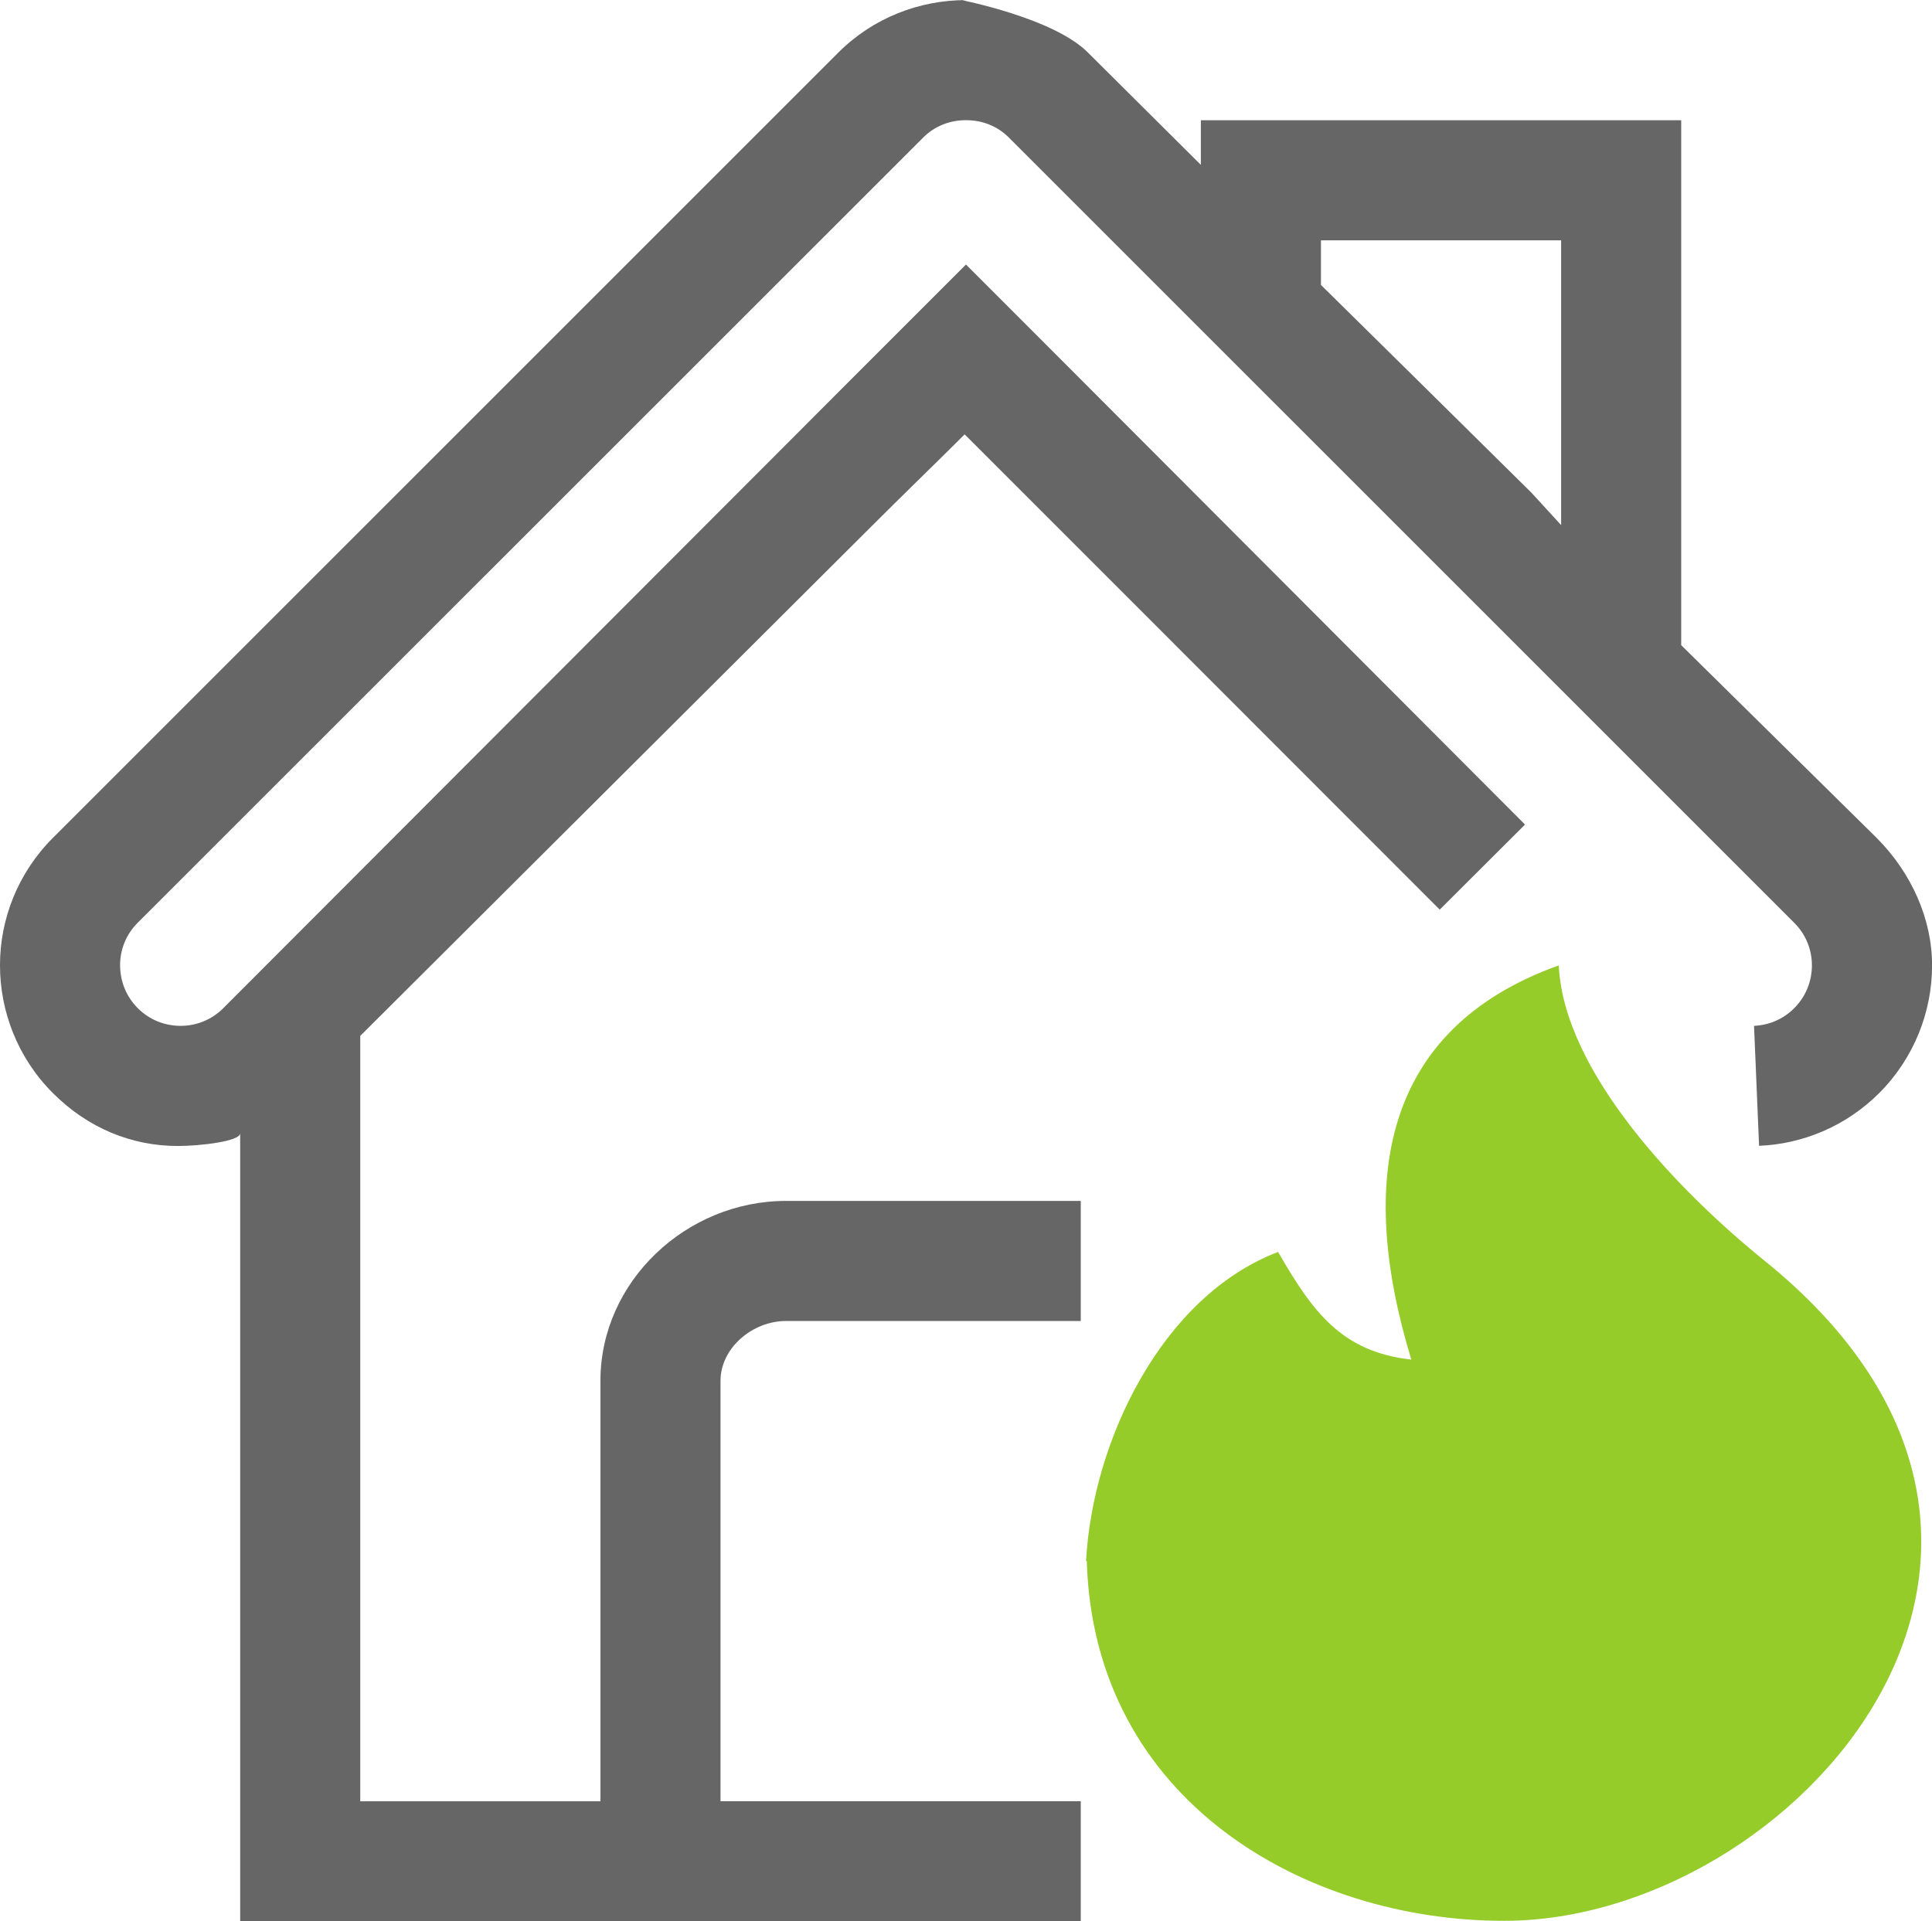 <?xml version="1.0" encoding="iso-8859-1"?>
<!-- Generator: Adobe Illustrator 19.2.1, SVG Export Plug-In . SVG Version: 6.00 Build 0)  -->
<svg version="1.1" xmlns="http://www.w3.org/2000/svg" xmlns:xlink="http://www.w3.org/1999/xlink" x="0px" y="0px"
	 viewBox="0 0 32.177 32.003" style="enable-background:new 0 0 32.177 32.003;" xml:space="preserve">
<g id="Layer_25">
	<path style="fill:#95CC29;" d="M29.387,20.998c-1.394-1.126-3.342-3.121-3.426-4.918c-2.944,1.054-3.364,3.586-2.456,6.566
		c-1.165-0.13-1.645-0.799-2.219-1.793c-1.936,0.74-3.091,3.149-3.198,5.149H18.1c0.118,4,3.643,5.992,6.948,5.992
		C29.861,31.995,35.362,25.822,29.387,20.998z"/>
	<path style="fill:#666666;" d="M28,10.746V2.003h-0.911H20v0.743l-1.883-1.873C17.538,0.294,16,0.001,16-0.003v0.005h0.084
		c-0.767,0-1.54,0.291-2.123,0.875L0.881,13.956C0.298,14.538-0.001,15.31,0,16.077c-0.001,0.765,0.293,1.543,0.881,2.13
		c0.585,0.586,1.317,0.882,2.083,0.881C3.33,19.088,4,19.011,4,18.876v13.126h6.089H18v-2h-6V23c0-0.552,0.537-0.997,1.089-0.997H18
		v-2h-4.911C11.431,20.003,10,21.343,10,23v7.003H6V17.254l8.483-8.456c0.609-0.609,1.161-1.14,1.583-1.563
		c1.712,1.714,5.299,5.298,7.907,7.911l0.006,0.001l0.003,0l1.417-1.413l-7.424-7.44l-1.18-1.181l-0.707-0.707l-1.887,1.887
		l-0.001,0.001l-1.115,1.117c-3.514,3.519-9.365,9.38-9.366,9.381c-0.199,0.199-0.451,0.294-0.712,0.295
		c-0.262-0.001-0.514-0.097-0.713-0.295C2.097,16.593,2.001,16.341,2,16.076c0.001-0.258,0.096-0.509,0.295-0.708L15.376,2.291
		c0.196-0.196,0.448-0.289,0.709-0.289h0.004h0.004c0.26,0,0.513,0.093,0.709,0.289L29.882,15.37
		c0.199,0.199,0.294,0.45,0.295,0.709c-0.001,0.263-0.097,0.515-0.295,0.714c-0.188,0.188-0.423,0.282-0.669,0.294l0.084,1.998
		c0.724-0.029,1.447-0.325,2-0.878c0.586-0.586,0.882-1.363,0.881-2.128c0.001-0.767-0.341-1.541-0.925-2.125L28,10.746z M26,8.746
		l-0.494-0.539l-1.937-1.914L22,4.746V4.003h4V8.746z"/>
	<rect x="0.09" style="fill:none;" width="32" height="32"/>
</g>
<g id="Layer_1">
</g>
</svg>
